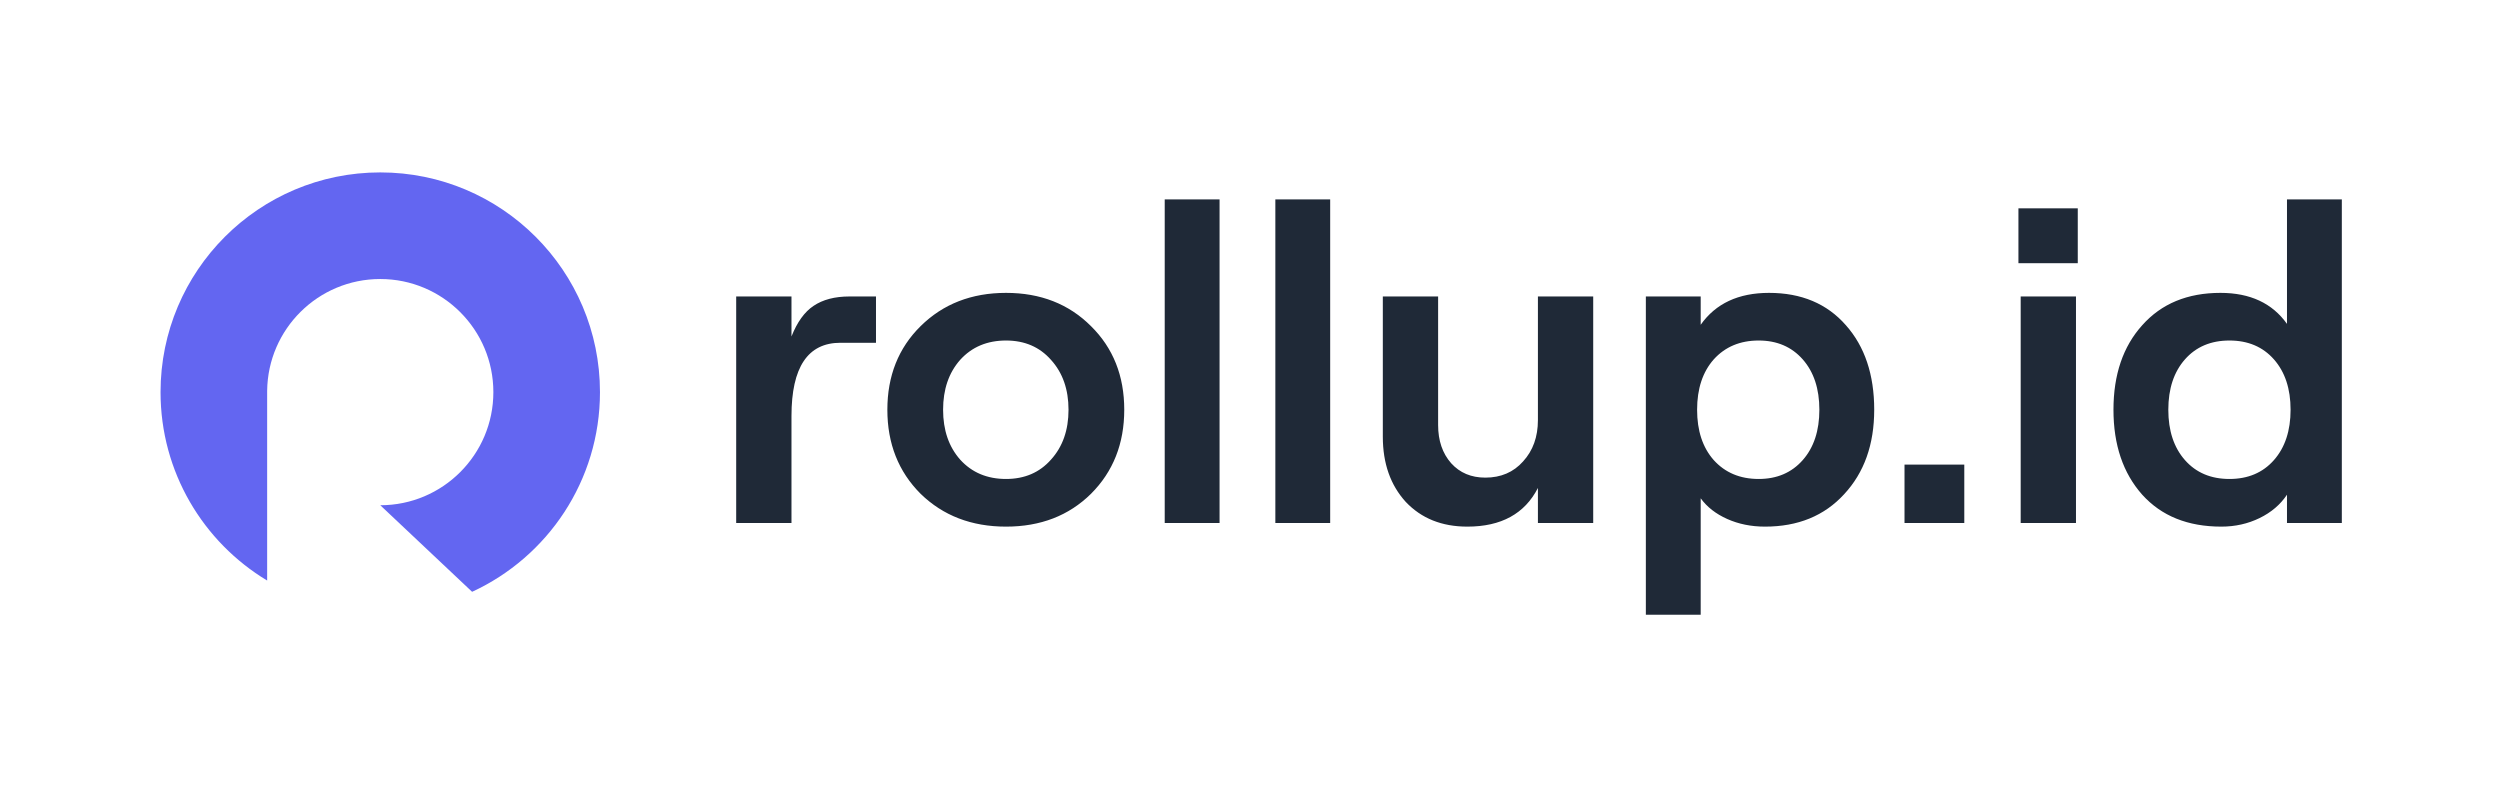 <svg width="194" height="61" viewBox="0 0 194 61" fill="none" xmlns="http://www.w3.org/2000/svg">
<path d="M67.977 26.599H65.221C62.686 26.599 61.419 28.494 61.419 32.285V40.587H57.128V23.006H61.419V26.11C61.861 24.994 62.431 24.203 63.128 23.738C63.849 23.25 64.779 23.006 65.919 23.006H67.977V26.599ZM84.661 38.319C82.94 40.017 80.743 40.866 78.068 40.866C75.394 40.866 73.184 40.017 71.44 38.319C69.719 36.599 68.859 34.424 68.859 31.796C68.859 29.168 69.719 27.006 71.44 25.308C73.184 23.587 75.394 22.727 78.068 22.727C80.743 22.727 82.94 23.587 84.661 25.308C86.382 27.006 87.242 29.168 87.242 31.796C87.242 34.424 86.382 36.599 84.661 38.319ZM78.068 37.168C79.51 37.168 80.673 36.668 81.556 35.668C82.463 34.668 82.917 33.378 82.917 31.796C82.917 30.215 82.463 28.924 81.556 27.924C80.673 26.924 79.51 26.424 78.068 26.424C76.603 26.424 75.417 26.924 74.51 27.924C73.626 28.924 73.184 30.215 73.184 31.796C73.184 33.378 73.626 34.668 74.51 35.668C75.417 36.668 76.603 37.168 78.068 37.168ZM90.382 40.587V15.471H94.638V40.587H90.382ZM98.967 40.587V15.471H103.222V40.587H98.967ZM123.633 23.006V40.587H119.342V37.866C118.319 39.866 116.493 40.866 113.865 40.866C111.889 40.866 110.296 40.227 109.086 38.947C107.9 37.645 107.307 35.959 107.307 33.889V23.006H111.598V32.982C111.598 34.192 111.935 35.18 112.61 35.947C113.284 36.692 114.168 37.064 115.261 37.064C116.47 37.064 117.447 36.645 118.191 35.808C118.958 34.971 119.342 33.901 119.342 32.599V23.006H123.633ZM127.718 47.703V23.006H131.974V25.203C133.137 23.552 134.904 22.727 137.276 22.727C139.788 22.727 141.776 23.564 143.241 25.238C144.706 26.889 145.439 29.075 145.439 31.796C145.439 34.494 144.66 36.68 143.102 38.354C141.567 40.029 139.521 40.866 136.963 40.866C135.893 40.866 134.916 40.668 134.032 40.273C133.149 39.878 132.462 39.343 131.974 38.668V47.703H127.718ZM136.474 37.168C137.893 37.168 139.032 36.68 139.893 35.703C140.753 34.727 141.183 33.424 141.183 31.796C141.183 30.168 140.753 28.866 139.893 27.889C139.032 26.913 137.893 26.424 136.474 26.424C135.032 26.424 133.869 26.913 132.986 27.889C132.125 28.866 131.695 30.168 131.695 31.796C131.695 33.424 132.125 34.727 132.986 35.703C133.869 36.68 135.032 37.168 136.474 37.168ZM147.79 36.052H152.429V40.587H147.79V36.052ZM156.63 16.169H161.235V20.424H156.63V16.169ZM156.805 40.587V23.006H161.096V40.587H156.805ZM172.377 40.866C169.772 40.866 167.726 40.04 166.237 38.389C164.749 36.715 164.005 34.517 164.005 31.796C164.005 29.075 164.749 26.889 166.237 25.238C167.726 23.564 169.749 22.727 172.307 22.727C174.609 22.727 176.33 23.529 177.47 25.134V15.471H181.726V40.587H177.47V38.389C176.958 39.157 176.249 39.761 175.342 40.203C174.435 40.645 173.446 40.866 172.377 40.866ZM169.551 35.703C170.412 36.68 171.563 37.168 173.005 37.168C174.446 37.168 175.598 36.68 176.458 35.703C177.318 34.727 177.749 33.424 177.749 31.796C177.749 30.168 177.318 28.866 176.458 27.889C175.598 26.913 174.446 26.424 173.005 26.424C171.563 26.424 170.412 26.913 169.551 27.889C168.691 28.866 168.261 30.168 168.261 31.796C168.261 33.424 168.691 34.727 169.551 35.703Z" fill="#1F2937"/>
<path d="M36.635 45.924C42.492 43.225 46.558 37.302 46.558 30.43C46.558 21.013 38.925 13.379 29.508 13.379C20.091 13.379 12.458 21.013 12.458 30.43C12.458 36.636 15.774 42.068 20.731 45.05V30.329L20.731 30.329C20.785 25.528 24.694 21.652 29.508 21.652C34.356 21.652 38.285 25.582 38.285 30.43C38.285 35.277 34.356 39.206 29.51 39.207L36.635 45.924Z" fill="#6366F1"/>
</svg>
